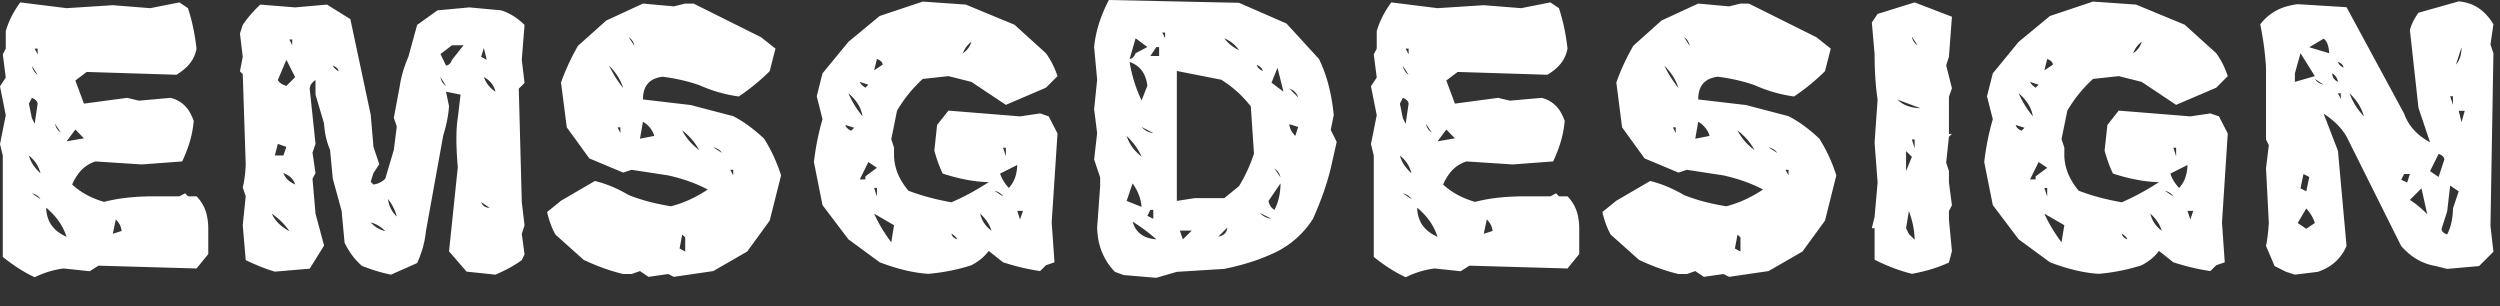 <svg width="49pt" height="6pt" viewBox="0 0 49 6" xmlns="http://www.w3.org/2000/svg"><rect x="0" y="0" width="49" height="6" fill="#333333" stroke="none"/><g id="fontsvg1673791095554" stroke-linecap="round" fill-rule="evenodd" fill="#ffffff"><path d="M 5.102 0.09 L 5.785 0.145 L 6.41 0.09 L 6.867 0.375 L 7.266 2.25 L 7.32 2.879 L 7.434 3.219 L 7.32 3.391 L 7.266 3.563 L 7.32 3.617 A 0.412 0.412 0 0 0 7.551 3.504 L 7.719 2.938 L 7.777 2.48 L 7.719 2.309 L 7.836 1.684 Q 7.875 1.414 8.004 1.113 L 8.176 0.488 L 8.574 0.203 L 9.199 0.145 L 9.824 0.203 A 1.079 1.079 0 0 1 10.153 0.377 A 1.364 1.364 0 0 1 10.281 0.488 L 10.227 1.172 L 10.281 1.625 L 10.168 1.738 L 10.227 3.961 L 10.281 4.414 L 10.227 4.586 L 10.281 4.984 L 10.227 5.098 A 2.098 2.098 0 0 1 9.996 5.245 Q 9.866 5.317 9.711 5.383 L 9.145 5.324 L 8.801 4.926 L 8.973 3.277 Q 8.918 2.652 8.973 2.309 L 9.027 1.855 L 8.742 1.797 L 8.801 2.082 A 2.325 2.325 0 0 1 8.743 2.451 A 2.829 2.829 0 0 1 8.688 2.652 L 8.348 4.531 A 1.806 1.806 0 0 1 8.261 4.938 A 2.251 2.251 0 0 1 8.176 5.156 L 7.664 5.383 Q 7.402 5.332 7.094 5.211 A 1.351 1.351 0 0 1 6.817 4.875 A 1.624 1.624 0 0 1 6.754 4.758 L 6.695 4.129 L 6.523 3.504 L 6.469 2.938 A 1.505 1.505 0 0 1 6.356 2.478 A 1.722 1.722 0 0 1 6.352 2.422 L 6.184 1.855 L 6.184 1.57 A 0.3 0.3 0 0 0 6.126 1.616 A 0.194 0.194 0 0 0 6.07 1.738 L 6.184 2.82 L 6.125 2.992 L 6.184 3.391 L 6.125 3.504 L 6.184 4.188 L 6.352 4.813 L 6.07 5.266 L 5.387 5.324 A 2.872 2.872 0 0 1 5.151 5.244 Q 4.992 5.183 4.816 5.098 L 4.758 4.414 L 4.816 3.844 L 4.758 3.676 A 1.841 1.841 0 0 0 4.792 3.498 Q 4.805 3.406 4.812 3.302 A 3.447 3.447 0 0 0 4.816 3.219 L 4.758 1.453 L 4.703 1.398 L 4.758 1.113 L 4.703 0.656 L 4.758 0.488 A 2.303 2.303 0 0 1 4.992 0.199 A 2.728 2.728 0 0 1 5.102 0.09 Z M 17.242 0.313 L 18.086 0.031 L 18.93 0.09 L 19.883 0.484 L 20.5 1.043 A 1.507 1.507 0 0 1 20.661 1.323 A 1.863 1.863 0 0 1 20.727 1.492 L 20.5 1.719 L 19.715 2.055 L 19.039 1.605 L 18.59 1.492 L 18.086 1.547 A 2.66 2.66 0 0 0 17.637 2.08 A 3.019 3.019 0 0 0 17.582 2.168 L 17.469 2.727 L 17.523 2.895 L 17.523 3.063 A 1.007 1.007 0 0 0 17.654 3.52 A 1.403 1.403 0 0 0 17.805 3.738 A 4.212 4.212 0 0 0 18.285 3.888 A 5.298 5.298 0 0 0 18.648 3.965 A 4.365 4.365 0 0 0 19.028 3.78 A 5.77 5.77 0 0 0 19.379 3.57 A 2.58 2.58 0 0 1 18.982 3.53 Q 18.788 3.496 18.576 3.433 A 4.594 4.594 0 0 1 18.477 3.402 A 2.364 2.364 0 0 1 18.384 3.178 A 3.172 3.172 0 0 1 18.313 2.953 L 18.367 2.449 L 18.59 2.168 L 19.992 2.281 L 20.387 2.223 L 20.555 2.281 L 20.727 2.617 L 20.613 4.359 L 20.668 5.141 L 20.5 5.199 L 20.387 5.313 A 4.203 4.203 0 0 1 19.8 5.184 A 4.788 4.788 0 0 1 19.66 5.141 L 19.379 4.918 A 0.879 0.879 0 0 1 19.212 5.088 A 1.197 1.197 0 0 1 19.039 5.199 Q 18.637 5.328 18.199 5.367 Q 17.789 5.342 17.308 5.165 A 4.613 4.613 0 0 1 17.242 5.141 L 16.629 4.691 L 16.121 4.02 L 15.953 3.176 A 5.102 5.102 0 0 1 16.121 2.336 L 16.008 1.887 L 16.121 1.438 L 16.629 0.82 L 17.242 0.313 Z M 40.18 0.313 L 41.023 0.031 L 41.867 0.09 L 42.82 0.484 L 43.438 1.043 A 1.507 1.507 0 0 1 43.599 1.323 A 1.863 1.863 0 0 1 43.664 1.492 L 43.438 1.719 L 42.652 2.055 L 41.977 1.605 L 41.527 1.492 L 41.023 1.547 A 2.66 2.66 0 0 0 40.574 2.08 A 3.019 3.019 0 0 0 40.52 2.168 L 40.406 2.727 L 40.461 2.895 L 40.461 3.063 A 1.007 1.007 0 0 0 40.592 3.52 A 1.403 1.403 0 0 0 40.742 3.738 A 4.212 4.212 0 0 0 41.222 3.888 A 5.298 5.298 0 0 0 41.586 3.965 A 4.365 4.365 0 0 0 41.965 3.78 A 5.77 5.77 0 0 0 42.316 3.57 A 2.58 2.58 0 0 1 41.92 3.53 Q 41.725 3.496 41.513 3.433 A 4.594 4.594 0 0 1 41.414 3.402 A 2.364 2.364 0 0 1 41.321 3.178 A 3.172 3.172 0 0 1 41.25 2.953 L 41.305 2.449 L 41.527 2.168 L 42.93 2.281 L 43.324 2.223 L 43.492 2.281 L 43.664 2.617 L 43.551 4.359 L 43.605 5.141 L 43.438 5.199 L 43.324 5.313 A 4.203 4.203 0 0 1 42.738 5.184 A 4.788 4.788 0 0 1 42.598 5.141 L 42.316 4.918 A 0.879 0.879 0 0 1 42.149 5.088 A 1.197 1.197 0 0 1 41.977 5.199 Q 41.574 5.328 41.137 5.367 Q 40.727 5.342 40.245 5.165 A 4.613 4.613 0 0 1 40.18 5.141 L 39.566 4.691 L 39.059 4.02 L 38.891 3.176 A 5.102 5.102 0 0 1 39.059 2.336 L 38.945 1.887 L 39.059 1.438 L 39.566 0.82 L 40.18 0.313 Z M 47.402 0.25 L 48.191 0.027 Q 48.625 0.063 48.871 0.477 L 48.813 0.871 L 48.871 1.043 L 48.813 4.426 L 48.871 4.934 L 48.59 5.215 L 47.965 5.27 L 47.742 5.215 A 1.087 1.087 0 0 1 47.185 4.944 A 1.439 1.439 0 0 1 47.062 4.82 L 45.992 2.676 A 1.207 1.207 0 0 0 45.77 2.402 A 1.655 1.655 0 0 0 45.543 2.227 L 45.824 2.957 L 45.992 4.82 A 0.874 0.874 0 0 1 45.528 5.289 A 1.206 1.206 0 0 1 45.43 5.328 L 44.98 5.383 L 44.809 5.328 L 44.582 5.215 L 44.414 4.82 Q 44.448 4.656 44.464 4.442 A 4.617 4.617 0 0 0 44.469 4.371 L 44.414 3.297 L 44.469 2.844 L 44.414 2.734 L 44.414 1.324 A 5.687 5.687 0 0 0 44.359 0.805 A 6.811 6.811 0 0 0 44.301 0.477 A 0.977 0.977 0 0 1 44.843 0.119 A 1.373 1.373 0 0 1 45.035 0.082 L 45.992 0.141 L 47.121 2.227 Q 47.246 2.582 47.629 2.789 L 47.402 2.113 L 47.234 0.59 A 0.877 0.877 0 0 1 47.306 0.405 A 1.201 1.201 0 0 1 47.402 0.25 Z M 0.398 0.047 L 1.305 0.16 L 2.211 0.102 L 2.945 0.16 L 3.516 0.047 L 3.684 0.16 A 3.728 3.728 0 0 1 3.821 0.731 A 4.371 4.371 0 0 1 3.852 0.953 A 0.66 0.66 0 0 1 3.649 1.322 A 1.024 1.024 0 0 1 3.457 1.465 L 1.699 1.41 L 1.477 1.578 L 1.645 2.031 L 2.492 1.918 L 2.723 1.973 L 3.344 1.918 A 0.587 0.587 0 0 1 3.731 2.221 A 0.94 0.94 0 0 1 3.797 2.371 A 2.057 2.057 0 0 1 3.702 2.835 A 2.674 2.674 0 0 1 3.57 3.164 L 2.777 3.223 L 1.871 3.164 A 0.664 0.664 0 0 0 1.532 3.41 A 1.03 1.03 0 0 0 1.414 3.617 A 1.443 1.443 0 0 0 1.817 3.877 A 1.828 1.828 0 0 0 2.039 3.957 A 3.167 3.167 0 0 1 2.433 3.882 Q 2.634 3.857 2.861 3.85 A 5.397 5.397 0 0 1 2.945 3.848 L 3.516 3.848 L 3.629 3.789 L 3.684 3.848 L 3.852 3.848 A 0.761 0.761 0 0 1 4.053 4.217 A 1.129 1.129 0 0 1 4.082 4.469 L 4.082 4.98 L 3.852 5.262 L 1.93 5.207 L 1.758 5.316 L 1.246 5.262 A 1.754 1.754 0 0 0 0.831 5.368 A 2.1 2.1 0 0 0 0.68 5.434 A 2.714 2.714 0 0 1 0.309 5.223 A 3.446 3.446 0 0 1 0.055 5.035 L 0.055 3.051 L 0 2.824 L 0.113 2.258 L 0 1.691 L 0.113 1.52 L 0.055 1.066 L 0.113 0.953 L 0.113 0.613 Q 0.191 0.328 0.398 0.047 Z M 27.27 0.047 L 28.176 0.16 L 29.082 0.102 L 29.816 0.16 L 30.387 0.047 L 30.555 0.16 A 3.728 3.728 0 0 1 30.693 0.731 A 4.371 4.371 0 0 1 30.723 0.953 A 0.66 0.66 0 0 1 30.52 1.322 A 1.024 1.024 0 0 1 30.328 1.465 L 28.57 1.41 L 28.348 1.578 L 28.516 2.031 L 29.363 1.918 L 29.594 1.973 L 30.215 1.918 A 0.587 0.587 0 0 1 30.602 2.221 A 0.94 0.94 0 0 1 30.668 2.371 A 2.057 2.057 0 0 1 30.573 2.835 A 2.674 2.674 0 0 1 30.441 3.164 L 29.648 3.223 L 28.742 3.164 A 0.664 0.664 0 0 0 28.403 3.41 A 1.03 1.03 0 0 0 28.285 3.617 A 1.443 1.443 0 0 0 28.688 3.877 A 1.828 1.828 0 0 0 28.91 3.957 A 3.167 3.167 0 0 1 29.304 3.882 Q 29.505 3.857 29.732 3.85 A 5.397 5.397 0 0 1 29.816 3.848 L 30.387 3.848 L 30.5 3.789 L 30.555 3.848 L 30.723 3.848 A 0.761 0.761 0 0 1 30.924 4.217 A 1.129 1.129 0 0 1 30.953 4.469 L 30.953 4.98 L 30.723 5.262 L 28.801 5.207 L 28.629 5.316 L 28.117 5.262 A 1.754 1.754 0 0 0 27.702 5.368 A 2.1 2.1 0 0 0 27.551 5.434 A 2.714 2.714 0 0 1 27.18 5.223 A 3.446 3.446 0 0 1 26.926 5.035 L 26.926 3.051 L 26.871 2.824 L 26.984 2.258 L 26.871 1.691 L 26.984 1.52 L 26.926 1.066 L 26.984 0.953 L 26.984 0.613 Q 27.063 0.328 27.27 0.047 Z M 11.883 0.402 L 12.602 0.07 L 13.207 0.125 L 13.43 0.07 L 13.594 0.07 L 14.918 0.73 L 15.199 0.953 L 15.086 1.395 A 4.051 4.051 0 0 1 14.522 1.862 A 4.486 4.486 0 0 1 14.48 1.891 A 2.768 2.768 0 0 1 13.862 1.733 A 3.214 3.214 0 0 1 13.703 1.668 A 3.291 3.291 0 0 0 13.272 1.551 A 4.054 4.054 0 0 0 12.988 1.504 A 0.552 0.552 0 0 0 12.82 1.548 Q 12.653 1.624 12.614 1.819 A 0.664 0.664 0 0 0 12.602 1.949 L 13.539 2.059 L 14.371 2.277 A 2.322 2.322 0 0 1 14.703 2.487 A 3.106 3.106 0 0 1 14.977 2.719 A 3.116 3.116 0 0 1 15.301 3.413 A 3.437 3.437 0 0 1 15.309 3.438 L 15.086 4.324 L 14.645 4.93 L 13.98 5.313 L 13.207 5.426 L 13.098 5.371 L 12.711 5.426 L 12.543 5.313 L 12.379 5.371 L 12.215 5.371 A 3.734 3.734 0 0 1 11.737 5.221 A 4.57 4.57 0 0 1 11.441 5.094 L 10.887 4.598 Q 10.785 4.418 10.723 4.156 L 10.996 3.934 L 11.66 3.547 A 2.352 2.352 0 0 1 12.117 3.713 A 2.84 2.84 0 0 1 12.324 3.824 A 3.577 3.577 0 0 0 12.767 3.965 A 4.613 4.613 0 0 0 13.152 4.043 A 2.238 2.238 0 0 0 13.689 3.826 A 2.682 2.682 0 0 0 13.871 3.715 Q 13.543 3.539 13.098 3.438 L 12.379 3.328 L 12.215 3.383 L 11.551 3.105 L 11.109 2.496 L 10.996 1.617 A 4.218 4.218 0 0 1 11.218 1.102 A 4.948 4.948 0 0 1 11.328 0.898 L 11.883 0.402 Z M 32.566 0.402 L 33.285 0.07 L 33.891 0.125 L 34.113 0.07 L 34.277 0.07 L 35.602 0.73 L 35.883 0.953 L 35.77 1.395 A 4.051 4.051 0 0 1 35.206 1.862 A 4.486 4.486 0 0 1 35.164 1.891 A 2.768 2.768 0 0 1 34.545 1.733 A 3.214 3.214 0 0 1 34.387 1.668 A 3.291 3.291 0 0 0 33.956 1.551 A 4.054 4.054 0 0 0 33.672 1.504 A 0.552 0.552 0 0 0 33.503 1.548 Q 33.336 1.624 33.297 1.819 A 0.664 0.664 0 0 0 33.285 1.949 L 34.223 2.059 L 35.055 2.277 A 2.322 2.322 0 0 1 35.387 2.487 A 3.106 3.106 0 0 1 35.66 2.719 A 3.116 3.116 0 0 1 35.984 3.413 A 3.437 3.437 0 0 1 35.992 3.438 L 35.77 4.324 L 35.328 4.93 L 34.664 5.313 L 33.891 5.426 L 33.781 5.371 L 33.395 5.426 L 33.227 5.313 L 33.063 5.371 L 32.898 5.371 A 3.734 3.734 0 0 1 32.421 5.221 A 4.57 4.57 0 0 1 32.125 5.094 L 31.57 4.598 Q 31.469 4.418 31.406 4.156 L 31.68 3.934 L 32.344 3.547 A 2.352 2.352 0 0 1 32.8 3.713 A 2.84 2.84 0 0 1 33.008 3.824 A 3.577 3.577 0 0 0 33.451 3.965 A 4.613 4.613 0 0 0 33.836 4.043 A 2.238 2.238 0 0 0 34.372 3.826 A 2.682 2.682 0 0 0 34.555 3.715 Q 34.227 3.539 33.781 3.438 L 33.063 3.328 L 32.898 3.383 L 32.234 3.105 L 31.793 2.496 L 31.68 1.617 A 4.218 4.218 0 0 1 31.902 1.102 A 4.948 4.948 0 0 1 32.012 0.898 L 32.566 0.402 Z M 21.734 0 L 24.285 0.055 L 25.215 0.461 L 25.852 1.156 A 2.756 2.756 0 0 1 26.055 1.731 A 3.732 3.732 0 0 1 26.141 2.258 L 26.082 2.547 L 26.199 2.781 L 26.082 3.301 A 5.116 5.116 0 0 1 25.922 3.827 A 6.721 6.721 0 0 1 25.734 4.289 A 1.786 1.786 0 0 1 25.121 4.88 A 2.13 2.13 0 0 1 25.039 4.926 A 3.807 3.807 0 0 1 24.451 5.156 A 4.849 4.849 0 0 1 23.996 5.27 L 23.066 5.328 L 22.664 5.445 L 22.023 5.391 L 21.852 5.328 A 1.208 1.208 0 0 1 21.516 4.613 A 1.609 1.609 0 0 1 21.504 4.461 L 21.563 3.648 L 21.563 3.477 L 21.445 3.125 L 21.504 2.609 L 21.445 2.141 L 21.504 1.563 L 21.445 0.922 A 2.292 2.292 0 0 1 21.584 0.335 A 2.921 2.921 0 0 1 21.734 0 Z M 36.801 0.273 L 37.527 0.047 L 38.258 0.328 L 38.199 1.113 L 38.145 1.281 L 38.258 1.73 L 38.199 1.898 L 38.199 2.625 L 38.258 2.625 L 38.199 2.68 L 38.145 3.188 L 38.199 3.352 L 38.199 3.578 L 38.258 4.023 L 38.199 4.137 L 38.199 4.305 L 38.258 4.922 L 38.199 5.145 Q 37.883 5.293 37.473 5.367 Q 37.102 5.273 36.742 5.09 L 36.742 4.473 L 36.688 4.473 L 36.742 4.25 L 36.801 3.578 L 36.742 2.793 L 36.801 1.953 A 5.143 5.143 0 0 1 36.758 1.546 Q 36.742 1.316 36.742 1.059 L 36.688 0.441 L 36.801 0.273 Z M 23.938 1.563 L 23.066 1.391 L 23.066 3.938 L 23.418 3.883 L 23.996 3.883 L 24.285 3.648 A 2.926 2.926 0 0 0 24.515 3.185 A 3.43 3.43 0 0 0 24.578 3.012 L 24.516 2.086 A 2.191 2.191 0 0 0 24.054 1.641 A 2.554 2.554 0 0 0 23.937 1.563 Z M 48.191 3.75 L 48.023 3.637 L 47.965 4.141 L 47.855 4.484 A 0.101 0.101 0 0 0 47.903 4.566 Q 47.927 4.583 47.965 4.594 A 0.962 0.962 0 0 0 48.051 4.345 Q 48.074 4.234 48.078 4.108 A 1.627 1.627 0 0 0 48.078 4.086 L 48.191 3.75 Z M 22.375 1.969 L 22.488 1.68 Q 22.445 1.32 22.141 1.215 Q 22.199 1.594 22.375 1.969 Z M 45.371 1.492 L 45.09 1.043 L 44.98 1.438 L 44.98 1.605 L 45.371 1.492 Z M 17.523 4.414 L 17.133 4.188 A 2.705 2.705 0 0 0 17.323 4.539 A 3.315 3.315 0 0 0 17.469 4.75 L 17.523 4.414 Z M 40.461 4.414 L 40.07 4.188 A 2.705 2.705 0 0 0 40.26 4.539 A 3.315 3.315 0 0 0 40.406 4.75 L 40.461 4.414 Z M 0.906 4.07 A 0.646 0.646 0 0 0 0.962 4.332 Q 1.033 4.483 1.19 4.581 A 0.857 0.857 0 0 0 1.305 4.641 A 1.192 1.192 0 0 0 1.025 4.182 A 1.504 1.504 0 0 0 0.906 4.07 Z M 27.777 4.07 A 0.646 0.646 0 0 0 27.834 4.332 Q 27.904 4.483 28.061 4.581 A 0.857 0.857 0 0 0 28.176 4.641 A 1.192 1.192 0 0 0 27.897 4.182 A 1.504 1.504 0 0 0 27.777 4.07 Z M 9.086 0.887 L 8.859 0.887 L 8.633 1.059 L 8.742 1.285 A 0.115 0.115 0 0 0 8.821 1.242 Q 8.836 1.224 8.848 1.199 A 0.31 0.31 0 0 0 8.859 1.172 L 9.086 0.887 Z M 47.574 4.199 L 47.461 3.691 L 47.234 3.918 A 1.727 1.727 0 0 1 47.426 4.061 A 2.218 2.218 0 0 1 47.574 4.199 Z M 5.785 1.512 L 5.613 1.172 L 5.445 1.57 Q 5.492 1.648 5.613 1.684 L 5.785 1.512 Z M 22.199 4.344 Q 22.289 4.664 22.664 4.691 A 3.089 3.089 0 0 0 22.419 4.493 A 3.92 3.92 0 0 0 22.199 4.344 Z M 37.414 4.137 L 37.359 4.473 L 37.414 4.586 L 37.527 4.699 A 1.547 1.547 0 0 0 37.479 4.344 A 1.956 1.956 0 0 0 37.414 4.137 Z M 19.938 3.234 L 19.602 3.402 A 0.674 0.674 0 0 0 19.694 3.586 A 0.874 0.874 0 0 0 19.773 3.684 A 0.591 0.591 0 0 0 19.914 3.418 A 0.86 0.86 0 0 0 19.938 3.234 Z M 42.875 3.234 L 42.539 3.402 A 0.674 0.674 0 0 0 42.631 3.586 A 0.874 0.874 0 0 0 42.711 3.684 A 0.591 0.591 0 0 0 42.851 3.418 A 0.86 0.86 0 0 0 42.875 3.234 Z M 22.199 3.594 L 22.082 3.938 L 22.375 4.055 Q 22.355 3.813 22.199 3.594 Z M 25.098 3.594 L 24.863 3.938 A 0.275 0.275 0 0 0 24.89 4.02 A 0.221 0.221 0 0 0 24.98 4.113 A 1.043 1.043 0 0 0 25.086 3.77 A 1.324 1.324 0 0 0 25.098 3.594 Z M 22.488 0.922 L 22.258 0.75 L 22.141 1.156 A 0.126 0.126 0 0 0 22.221 1.109 Q 22.237 1.09 22.249 1.064 A 0.31 0.31 0 0 0 22.258 1.043 L 22.488 0.922 Z M 47.797 3.016 L 47.629 3.355 L 47.797 3.469 L 47.91 3.125 A 0.115 0.115 0 0 0 47.866 3.052 Q 47.849 3.038 47.824 3.027 A 0.301 0.301 0 0 0 47.797 3.016 Z M 0.625 1.918 L 0.566 2.031 L 0.625 2.316 L 0.68 2.426 L 0.738 2.031 A 0.119 0.119 0 0 0 0.697 1.959 Q 0.679 1.944 0.655 1.931 A 0.311 0.311 0 0 0 0.625 1.918 Z M 27.496 1.918 L 27.438 2.031 L 27.496 2.316 L 27.551 2.426 L 27.609 2.031 A 0.119 0.119 0 0 0 27.568 1.959 Q 27.551 1.944 27.526 1.931 A 0.311 0.311 0 0 0 27.496 1.918 Z M 25.156 1.797 L 25.039 1.328 L 24.922 1.621 L 25.156 1.797 Z M 46.051 1.828 A 1.256 1.256 0 0 0 46.241 2.174 A 1.527 1.527 0 0 0 46.332 2.281 A 0.864 0.864 0 0 0 46.198 1.998 A 1.194 1.194 0 0 0 46.051 1.828 Z M 16.629 1.828 Q 16.727 2.059 16.906 2.281 A 0.661 0.661 0 0 0 16.78 1.987 A 0.967 0.967 0 0 0 16.629 1.828 Z M 39.566 1.828 Q 39.664 2.059 39.844 2.281 A 0.661 0.661 0 0 0 39.717 1.987 A 0.967 0.967 0 0 0 39.566 1.828 Z M 45.203 4.086 L 45.035 4.371 L 45.203 4.484 L 45.371 4.371 A 0.714 0.714 0 0 0 45.262 4.158 A 0.881 0.881 0 0 0 45.203 4.086 Z M 45.543 0.758 L 45.262 0.926 L 45.652 1.043 A 0.925 0.925 0 0 0 45.642 0.951 Q 45.616 0.801 45.543 0.758 Z M 11.938 1.285 A 2.104 2.104 0 0 0 12.133 1.618 A 2.45 2.45 0 0 0 12.215 1.727 A 1.007 1.007 0 0 0 12.052 1.416 A 1.284 1.284 0 0 0 11.937 1.285 Z M 32.621 1.285 A 2.104 2.104 0 0 0 32.817 1.618 A 2.45 2.45 0 0 0 32.898 1.727 A 1.007 1.007 0 0 0 32.735 1.416 A 1.284 1.284 0 0 0 32.621 1.285 Z M 17.188 3.289 L 17.02 3.176 L 16.852 3.516 L 16.961 3.516 L 16.961 3.457 L 17.188 3.289 Z M 40.125 3.289 L 39.957 3.176 L 39.789 3.516 L 39.898 3.516 L 39.898 3.457 L 40.125 3.289 Z M 13.371 2.555 A 1.042 1.042 0 0 0 13.584 2.84 A 1.309 1.309 0 0 0 13.703 2.941 A 1.138 1.138 0 0 0 13.498 2.666 A 1.428 1.428 0 0 0 13.371 2.555 Z M 34.055 2.555 A 1.042 1.042 0 0 0 34.267 2.84 A 1.309 1.309 0 0 0 34.387 2.941 A 1.138 1.138 0 0 0 34.181 2.666 A 1.428 1.428 0 0 0 34.055 2.555 Z M 22.082 2.664 A 0.795 0.795 0 0 0 22.28 2.986 A 1.022 1.022 0 0 0 22.375 3.07 A 1.159 1.159 0 0 0 22.219 2.814 A 1.505 1.505 0 0 0 22.082 2.664 Z M 12.602 2.387 L 12.543 2.719 L 12.824 2.664 A 0.47 0.47 0 0 0 12.602 2.387 Z M 33.285 2.387 L 33.227 2.719 L 33.508 2.664 A 0.47 0.47 0 0 0 33.285 2.387 Z M 5.613 4.497 A 1.169 1.169 0 0 0 5.672 4.531 Q 5.547 4.344 5.328 4.188 Q 5.404 4.366 5.613 4.497 Z M 37.641 2.121 L 37.191 1.953 Q 37.344 2.105 37.612 2.12 A 1.039 1.039 0 0 0 37.641 2.121 Z M 1.645 2.711 L 1.477 2.539 L 1.305 2.77 L 1.645 2.711 Z M 28.516 2.711 L 28.348 2.539 L 28.176 2.77 L 28.516 2.711 Z M 37.473 3.074 L 37.359 2.961 L 37.359 3.352 L 37.473 3.074 Z M 0.566 3.051 A 0.679 0.679 0 0 0 0.704 3.304 A 0.884 0.884 0 0 0 0.793 3.395 A 0.61 0.61 0 0 0 0.566 3.051 Z M 27.437 3.051 A 0.679 0.679 0 0 0 27.576 3.304 A 0.884 0.884 0 0 0 27.664 3.395 A 0.61 0.61 0 0 0 27.438 3.051 Z M 45.262 3.469 L 45.148 3.41 L 45.09 3.691 L 45.203 3.75 L 45.262 3.469 Z M 19.211 4.188 A 0.548 0.548 0 0 0 19.381 4.479 A 0.717 0.717 0 0 0 19.434 4.523 Q 19.379 4.34 19.211 4.188 Z M 42.148 4.188 A 0.548 0.548 0 0 0 42.318 4.479 A 0.717 0.717 0 0 0 42.371 4.523 Q 42.316 4.34 42.148 4.188 Z M 7.605 3.902 A 0.568 0.568 0 0 0 7.761 4.23 A 0.71 0.71 0 0 0 7.777 4.246 Q 7.727 4.055 7.605 3.902 Z M 13.43 4.652 L 13.371 4.598 L 13.32 4.871 L 13.43 4.93 L 13.43 4.652 Z M 34.113 4.652 L 34.055 4.598 L 34.004 4.871 L 34.113 4.93 L 34.113 4.652 Z M 5.613 2.879 L 5.445 2.82 L 5.387 3.047 L 5.555 3.047 L 5.613 2.879 Z M 23.996 0.75 A 0.721 0.721 0 0 0 24.186 0.928 A 0.912 0.912 0 0 0 24.285 0.984 A 0.601 0.601 0 0 0 24.117 0.816 A 0.803 0.803 0 0 0 23.996 0.75 Z M 9.484 1.512 A 0.562 0.562 0 0 0 9.703 1.792 A 0.693 0.693 0 0 0 9.711 1.797 A 0.42 0.42 0 0 0 9.508 1.525 A 0.536 0.536 0 0 0 9.484 1.512 Z M 2.27 4.301 L 2.211 4.582 L 2.383 4.527 A 0.313 0.313 0 0 0 2.333 4.379 A 0.455 0.455 0 0 0 2.27 4.301 Z M 29.141 4.301 L 29.082 4.582 L 29.254 4.527 A 0.313 0.313 0 0 0 29.204 4.379 A 0.455 0.455 0 0 0 29.141 4.301 Z M 48.246 0.926 L 48.137 1.266 A 0.421 0.421 0 0 0 48.226 1.094 Q 48.246 1.018 48.246 0.926 Z M 7.266 4.359 A 0.535 0.535 0 0 0 7.45 4.495 A 0.705 0.705 0 0 0 7.551 4.531 A 0.607 0.607 0 0 0 7.266 4.359 Z M 5.555 3.391 A 0.344 0.344 0 0 0 5.663 3.543 Q 5.708 3.579 5.767 3.608 A 0.682 0.682 0 0 0 5.785 3.617 Q 5.743 3.469 5.565 3.395 A 0.632 0.632 0 0 0 5.555 3.391 Z M 23.359 4.52 L 23.125 4.52 L 23.184 4.691 L 23.359 4.52 Z M 25.445 2.488 L 25.27 2.434 A 0.342 0.342 0 0 0 25.33 2.596 A 0.475 0.475 0 0 0 25.387 2.664 L 25.445 2.488 Z M 22.719 0.922 L 22.664 0.922 L 22.547 1.098 L 22.719 1.098 L 22.719 0.922 Z M 17.188 1.156 L 17.133 1.379 L 17.301 1.266 A 0.115 0.115 0 0 0 17.257 1.192 Q 17.239 1.178 17.215 1.167 A 0.301 0.301 0 0 0 17.188 1.156 Z M 40.125 1.156 L 40.07 1.379 L 40.238 1.266 A 0.115 0.115 0 0 0 40.194 1.192 Q 40.177 1.178 40.152 1.167 A 0.301 0.301 0 0 0 40.125 1.156 Z M 48.309 2.172 L 48.191 2.172 L 48.246 2.395 L 48.309 2.172 Z M 19.039 0.82 Q 18.93 0.898 18.871 1.043 A 0.382 0.382 0 0 0 19.039 0.82 Z M 41.977 0.82 Q 41.867 0.898 41.809 1.043 A 0.382 0.382 0 0 0 41.977 0.82 Z M 47.121 3.41 L 47.063 3.523 L 47.18 3.578 L 47.234 3.41 L 47.121 3.41 Z M 9.539 1.172 L 9.484 0.941 L 9.43 1.113 L 9.539 1.172 Z M 22.605 2.609 L 22.375 2.488 A 0.353 0.353 0 0 0 22.605 2.609 Z M 24.922 4.289 L 24.691 4.172 A 0.369 0.369 0 0 0 24.904 4.286 A 0.466 0.466 0 0 0 24.922 4.289 Z M 24.055 4.461 L 23.879 4.637 Q 24.043 4.609 24.055 4.461 Z M 25.27 1.734 L 25.445 1.91 A 0.261 0.261 0 0 0 25.303 1.749 A 0.377 0.377 0 0 0 25.27 1.734 Z M 22.547 4.113 L 22.488 4.23 L 22.605 4.289 L 22.605 4.113 L 22.547 4.113 Z M 20.051 4.133 L 19.938 4.133 L 19.992 4.301 L 20.051 4.133 Z M 42.988 4.133 L 42.875 4.133 L 42.93 4.301 L 42.988 4.133 Z M 16.742 2.504 L 16.57 2.449 Q 16.583 2.506 16.649 2.545 A 0.33 0.33 0 0 0 16.684 2.562 L 16.742 2.504 Z M 39.68 2.504 L 39.508 2.449 Q 39.52 2.506 39.587 2.545 A 0.33 0.33 0 0 0 39.621 2.562 L 39.68 2.504 Z M 24.98 3.301 L 25.098 3.477 Q 25.074 3.367 24.98 3.301 Z M 45.711 1.438 A 0.187 0.187 0 0 0 45.735 1.527 Q 45.764 1.575 45.824 1.605 A 0.257 0.257 0 0 0 45.795 1.52 A 0.225 0.225 0 0 0 45.711 1.438 Z M 9.598 4.074 L 9.43 3.961 A 0.185 0.185 0 0 0 9.471 4.026 Q 9.505 4.06 9.557 4.07 A 0.248 0.248 0 0 0 9.598 4.074 Z M 16.961 1.719 L 17.02 1.66 L 16.852 1.605 A 0.166 0.166 0 0 0 16.875 1.643 Q 16.904 1.68 16.961 1.719 Z M 39.898 1.719 L 39.957 1.66 L 39.789 1.605 A 0.166 0.166 0 0 0 39.812 1.643 Q 39.842 1.68 39.898 1.719 Z M 37.586 0.891 L 37.473 0.719 A 0.252 0.252 0 0 0 37.58 0.887 A 0.313 0.313 0 0 0 37.586 0.891 Z M 0.738 1.465 L 0.625 1.293 A 0.288 0.288 0 0 0 0.66 1.384 A 0.249 0.249 0 0 0 0.738 1.465 Z M 27.609 1.465 L 27.496 1.293 A 0.288 0.288 0 0 0 27.531 1.384 A 0.249 0.249 0 0 0 27.609 1.465 Z M 1.191 2.598 L 1.078 2.426 A 0.288 0.288 0 0 0 1.113 2.517 A 0.249 0.249 0 0 0 1.191 2.598 Z M 28.063 2.598 L 27.949 2.426 A 0.288 0.288 0 0 0 27.984 2.517 A 0.249 0.249 0 0 0 28.063 2.598 Z M 45.543 1.66 L 45.371 1.547 A 0.229 0.229 0 0 0 45.453 1.625 Q 45.492 1.647 45.543 1.66 Z M 8.742 1.684 L 8.633 1.512 A 0.274 0.274 0 0 0 8.663 1.6 A 0.238 0.238 0 0 0 8.742 1.684 Z M 19.492 3.738 L 19.66 3.852 A 0.212 0.212 0 0 0 19.583 3.775 Q 19.553 3.757 19.514 3.745 A 0.432 0.432 0 0 0 19.492 3.738 Z M 42.43 3.738 L 42.598 3.852 A 0.212 0.212 0 0 0 42.52 3.775 Q 42.49 3.757 42.452 3.745 A 0.432 0.432 0 0 0 42.43 3.738 Z M 0.625 3.789 L 0.793 3.902 A 0.212 0.212 0 0 0 0.715 3.825 Q 0.685 3.807 0.647 3.795 A 0.432 0.432 0 0 0 0.625 3.789 Z M 27.496 3.789 L 27.664 3.902 A 0.212 0.212 0 0 0 27.586 3.825 Q 27.557 3.807 27.518 3.795 A 0.432 0.432 0 0 0 27.496 3.789 Z M 12.324 0.73 L 12.434 0.898 Q 12.414 0.789 12.324 0.73 Z M 33.008 0.73 L 33.117 0.898 Q 33.098 0.789 33.008 0.73 Z M 37.527 2.734 L 37.473 2.734 L 37.527 2.906 L 37.527 2.734 Z M 13.98 2.887 L 14.148 2.996 A 0.207 0.207 0 0 0 14.079 2.927 Q 14.051 2.91 14.015 2.897 A 0.44 0.44 0 0 0 13.98 2.887 Z M 34.664 2.887 L 34.832 2.996 A 0.207 0.207 0 0 0 34.763 2.927 Q 34.735 2.91 34.698 2.897 A 0.44 0.44 0 0 0 34.664 2.887 Z M 19.715 2.895 L 19.66 2.895 L 19.715 3.063 L 19.715 2.895 Z M 17.188 3.684 L 17.133 3.684 L 17.188 3.852 L 17.188 3.684 Z M 42.652 2.895 L 42.598 2.895 L 42.652 3.063 L 42.652 2.895 Z M 40.125 3.684 L 40.07 3.684 L 40.125 3.852 L 40.125 3.684 Z M 48.078 1.887 L 48.023 1.887 L 48.078 2.055 L 48.078 1.887 Z M 24.633 1.273 A 0.148 0.148 0 0 0 24.678 1.345 Q 24.706 1.371 24.75 1.391 A 0.135 0.135 0 0 0 24.7 1.311 Q 24.68 1.295 24.653 1.282 A 0.32 0.32 0 0 0 24.633 1.273 Z M 6.63 1.394 A 0.567 0.567 0 0 0 6.637 1.398 A 0.119 0.119 0 0 0 6.595 1.326 Q 6.578 1.311 6.553 1.298 A 0.311 0.311 0 0 0 6.523 1.285 Q 6.546 1.341 6.63 1.394 Z M 45.824 1.211 A 0.133 0.133 0 0 0 45.863 1.278 Q 45.88 1.295 45.905 1.31 A 0.322 0.322 0 0 0 45.934 1.324 A 0.122 0.122 0 0 0 45.89 1.249 Q 45.873 1.234 45.848 1.222 A 0.303 0.303 0 0 0 45.824 1.211 Z M 18.648 4.578 A 0.137 0.137 0 0 0 18.709 4.667 A 0.231 0.231 0 0 0 18.758 4.691 A 0.115 0.115 0 0 0 18.739 4.655 Q 18.711 4.617 18.648 4.578 Z M 41.586 4.578 A 0.137 0.137 0 0 0 41.647 4.667 A 0.231 0.231 0 0 0 41.695 4.691 A 0.115 0.115 0 0 0 41.677 4.655 Q 41.649 4.617 41.586 4.578 Z M 0.68 0.953 L 0.738 1.066 L 0.738 0.953 L 0.68 0.953 Z M 27.551 0.953 L 27.609 1.066 L 27.609 0.953 L 27.551 0.953 Z M 5.672 0.773 L 5.727 0.887 L 5.727 0.773 L 5.672 0.773 Z M 12.105 2.496 L 12.16 2.609 L 12.16 2.496 L 12.105 2.496 Z M 22.781 0.637 L 22.836 0.75 L 22.836 0.637 L 22.781 0.637 Z M 32.789 2.496 L 32.844 2.609 L 32.844 2.496 L 32.789 2.496 Z M 45.824 1.828 L 45.879 1.941 L 45.879 1.828 L 45.824 1.828 Z M 14.313 3.328 L 14.371 3.438 L 14.371 3.328 L 14.313 3.328 Z M 34.996 3.328 L 35.055 3.438 L 35.055 3.328 L 34.996 3.328 Z" vector-effect="non-scaling-stroke"/></g></svg>
